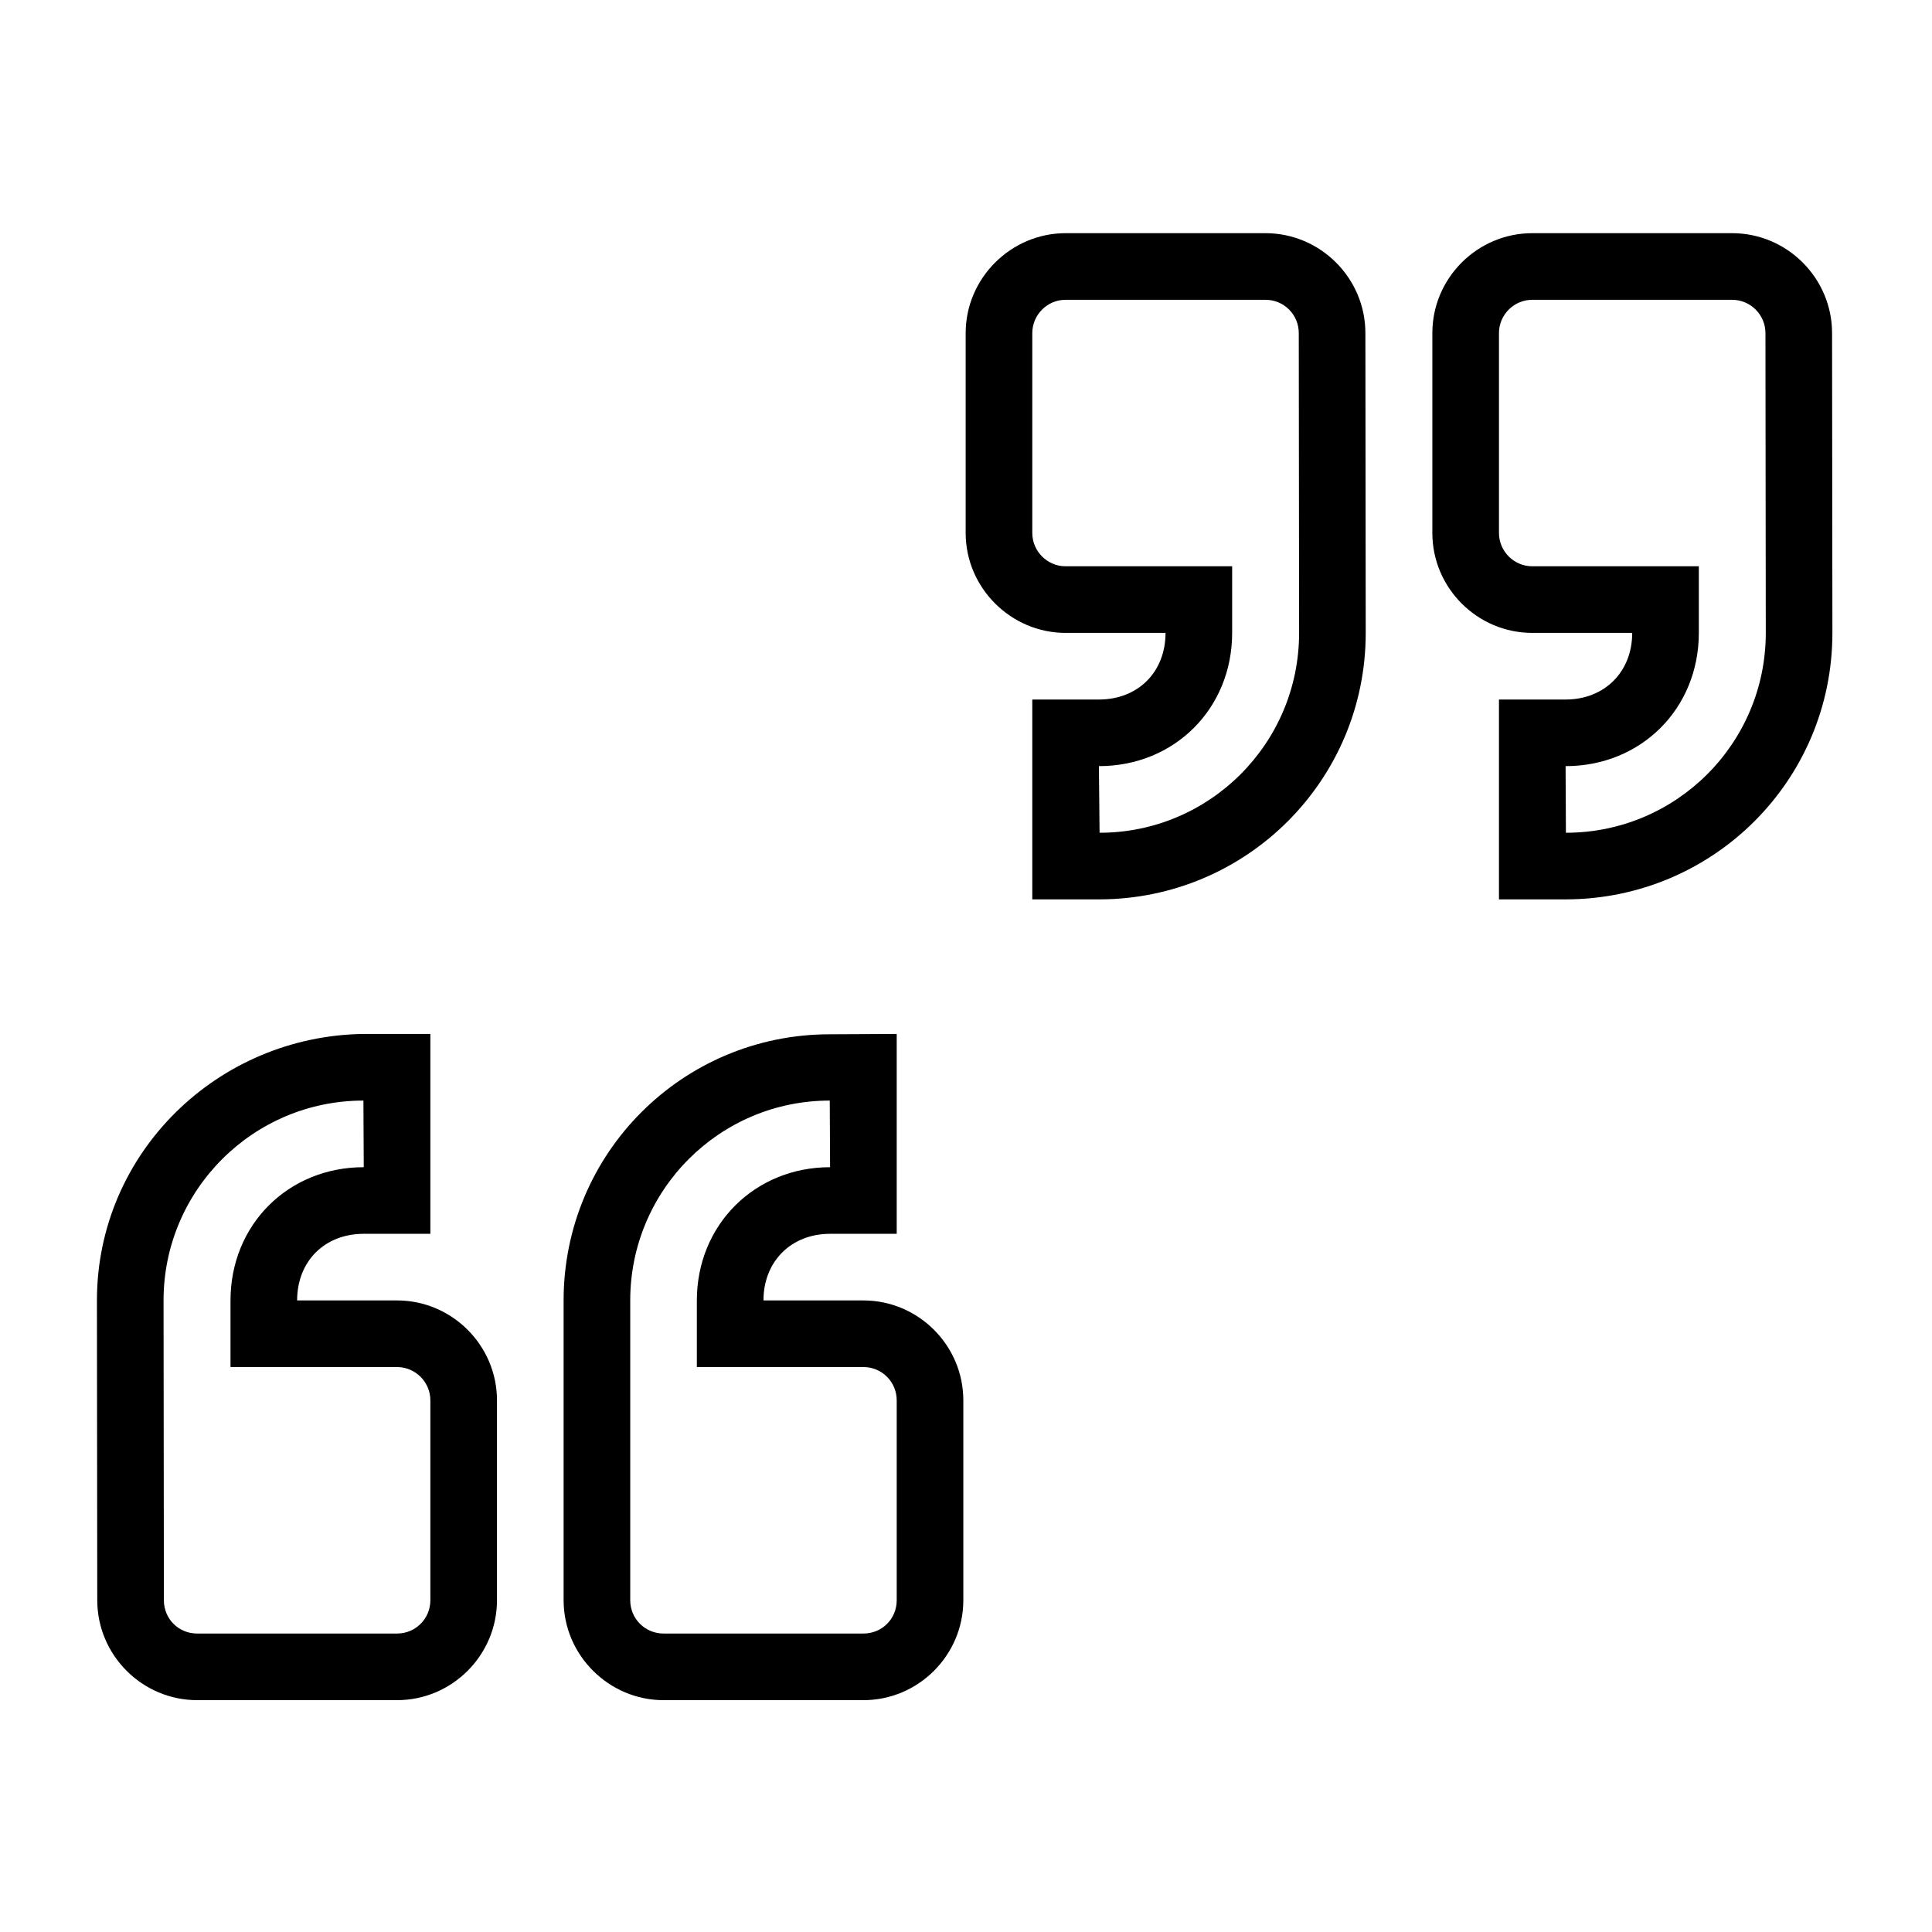 <?xml version="1.0" encoding="UTF-8"?>
<!DOCTYPE svg PUBLIC "-//W3C//DTD SVG 1.1//EN" "http://www.w3.org/Graphics/SVG/1.1/DTD/svg11.dtd">
<svg xmlns="http://www.w3.org/2000/svg" xml:space="preserve" width="580px" height="580px" shape-rendering="geometricPrecision" text-rendering="geometricPrecision" image-rendering="optimizeQuality" fill-rule="nonzero" clip-rule="nonzero" viewBox="0 0 5800 5800" xmlns:xlink="http://www.w3.org/1999/xlink">
	<title>quotation_marks icon</title>
	<desc>quotation_marks icon from the IconExperience.com I-Collection. Copyright by INCORS GmbH (www.incors.com).</desc>
		<path id="curve28"  d="M2292 3904l300 0c165,0 300,135 300,300l0 600c0,165 -135,300 -300,300l-600 0c-164,0 -300,-135 -300,-300l0 -900c0,-443 358,-799 799,-799l201 -1 0 600 -200 0c-117,0 -200,83 -200,200zm300 200l-500 0 0 -200c0,-227 174,-400 400,-400l-1 -200c-331,0 -599,269 -599,600l0 900c0,56 45,100 100,100l600 0c56,0 100,-44 100,-100l0 -600c0,-55 -44,-100 -100,-100zm-1501 -1000l201 0c0,200 0,400 0,600l-200 0c-118,0 -200,83 -200,200l300 0c165,0 300,135 300,300l0 600c0,165 -135,300 -300,300l-600 0c-165,0 -300,-135 -300,-300l-1 -900c0,-442 361,-794 800,-800zm101 1000l-500 0 0 -200c0,-227 173,-400 400,-400l-1 -200c-331,0 -600,269 -600,600l1 900c0,56 44,100 100,100l600 0c55,0 100,-44 100,-100l0 -600c0,-55 -45,-100 -100,-100zm2307 -2204l-300 0c-164,0 -300,-135 -300,-300l0 -600c0,-165 136,-300 300,-300l600 0c165,0 300,135 300,300l1 900c0,443 -358,799 -799,800l-202 0 0 -600 200 0c118,0 200,-83 200,-200zm-300 -200l500 0 0 200c0,227 -173,400 -400,400l2 200c330,0 599,-268 599,-600l-1 -900c0,-55 -44,-100 -100,-100l-600 0c-55,0 -100,45 -100,100l0 600c0,55 45,100 100,100zm1701 200l-300 0c-165,0 -300,-135 -300,-300l0 -600c0,-165 135,-300 300,-300l600 0c165,0 300,135 300,300l1 900c0,443 -358,799 -800,800l-201 0c0,-200 0,-400 0,-600l200 0c117,0 200,-83 200,-200zm-300 -200l500 0 0 200c0,227 -173,400 -400,400l1 200c331,0 600,-268 600,-600l-1 -900c0,-55 -45,-100 -100,-100l-600 0c-55,0 -100,45 -100,100l0 600c0,55 45,100 100,100z"/>
</svg>